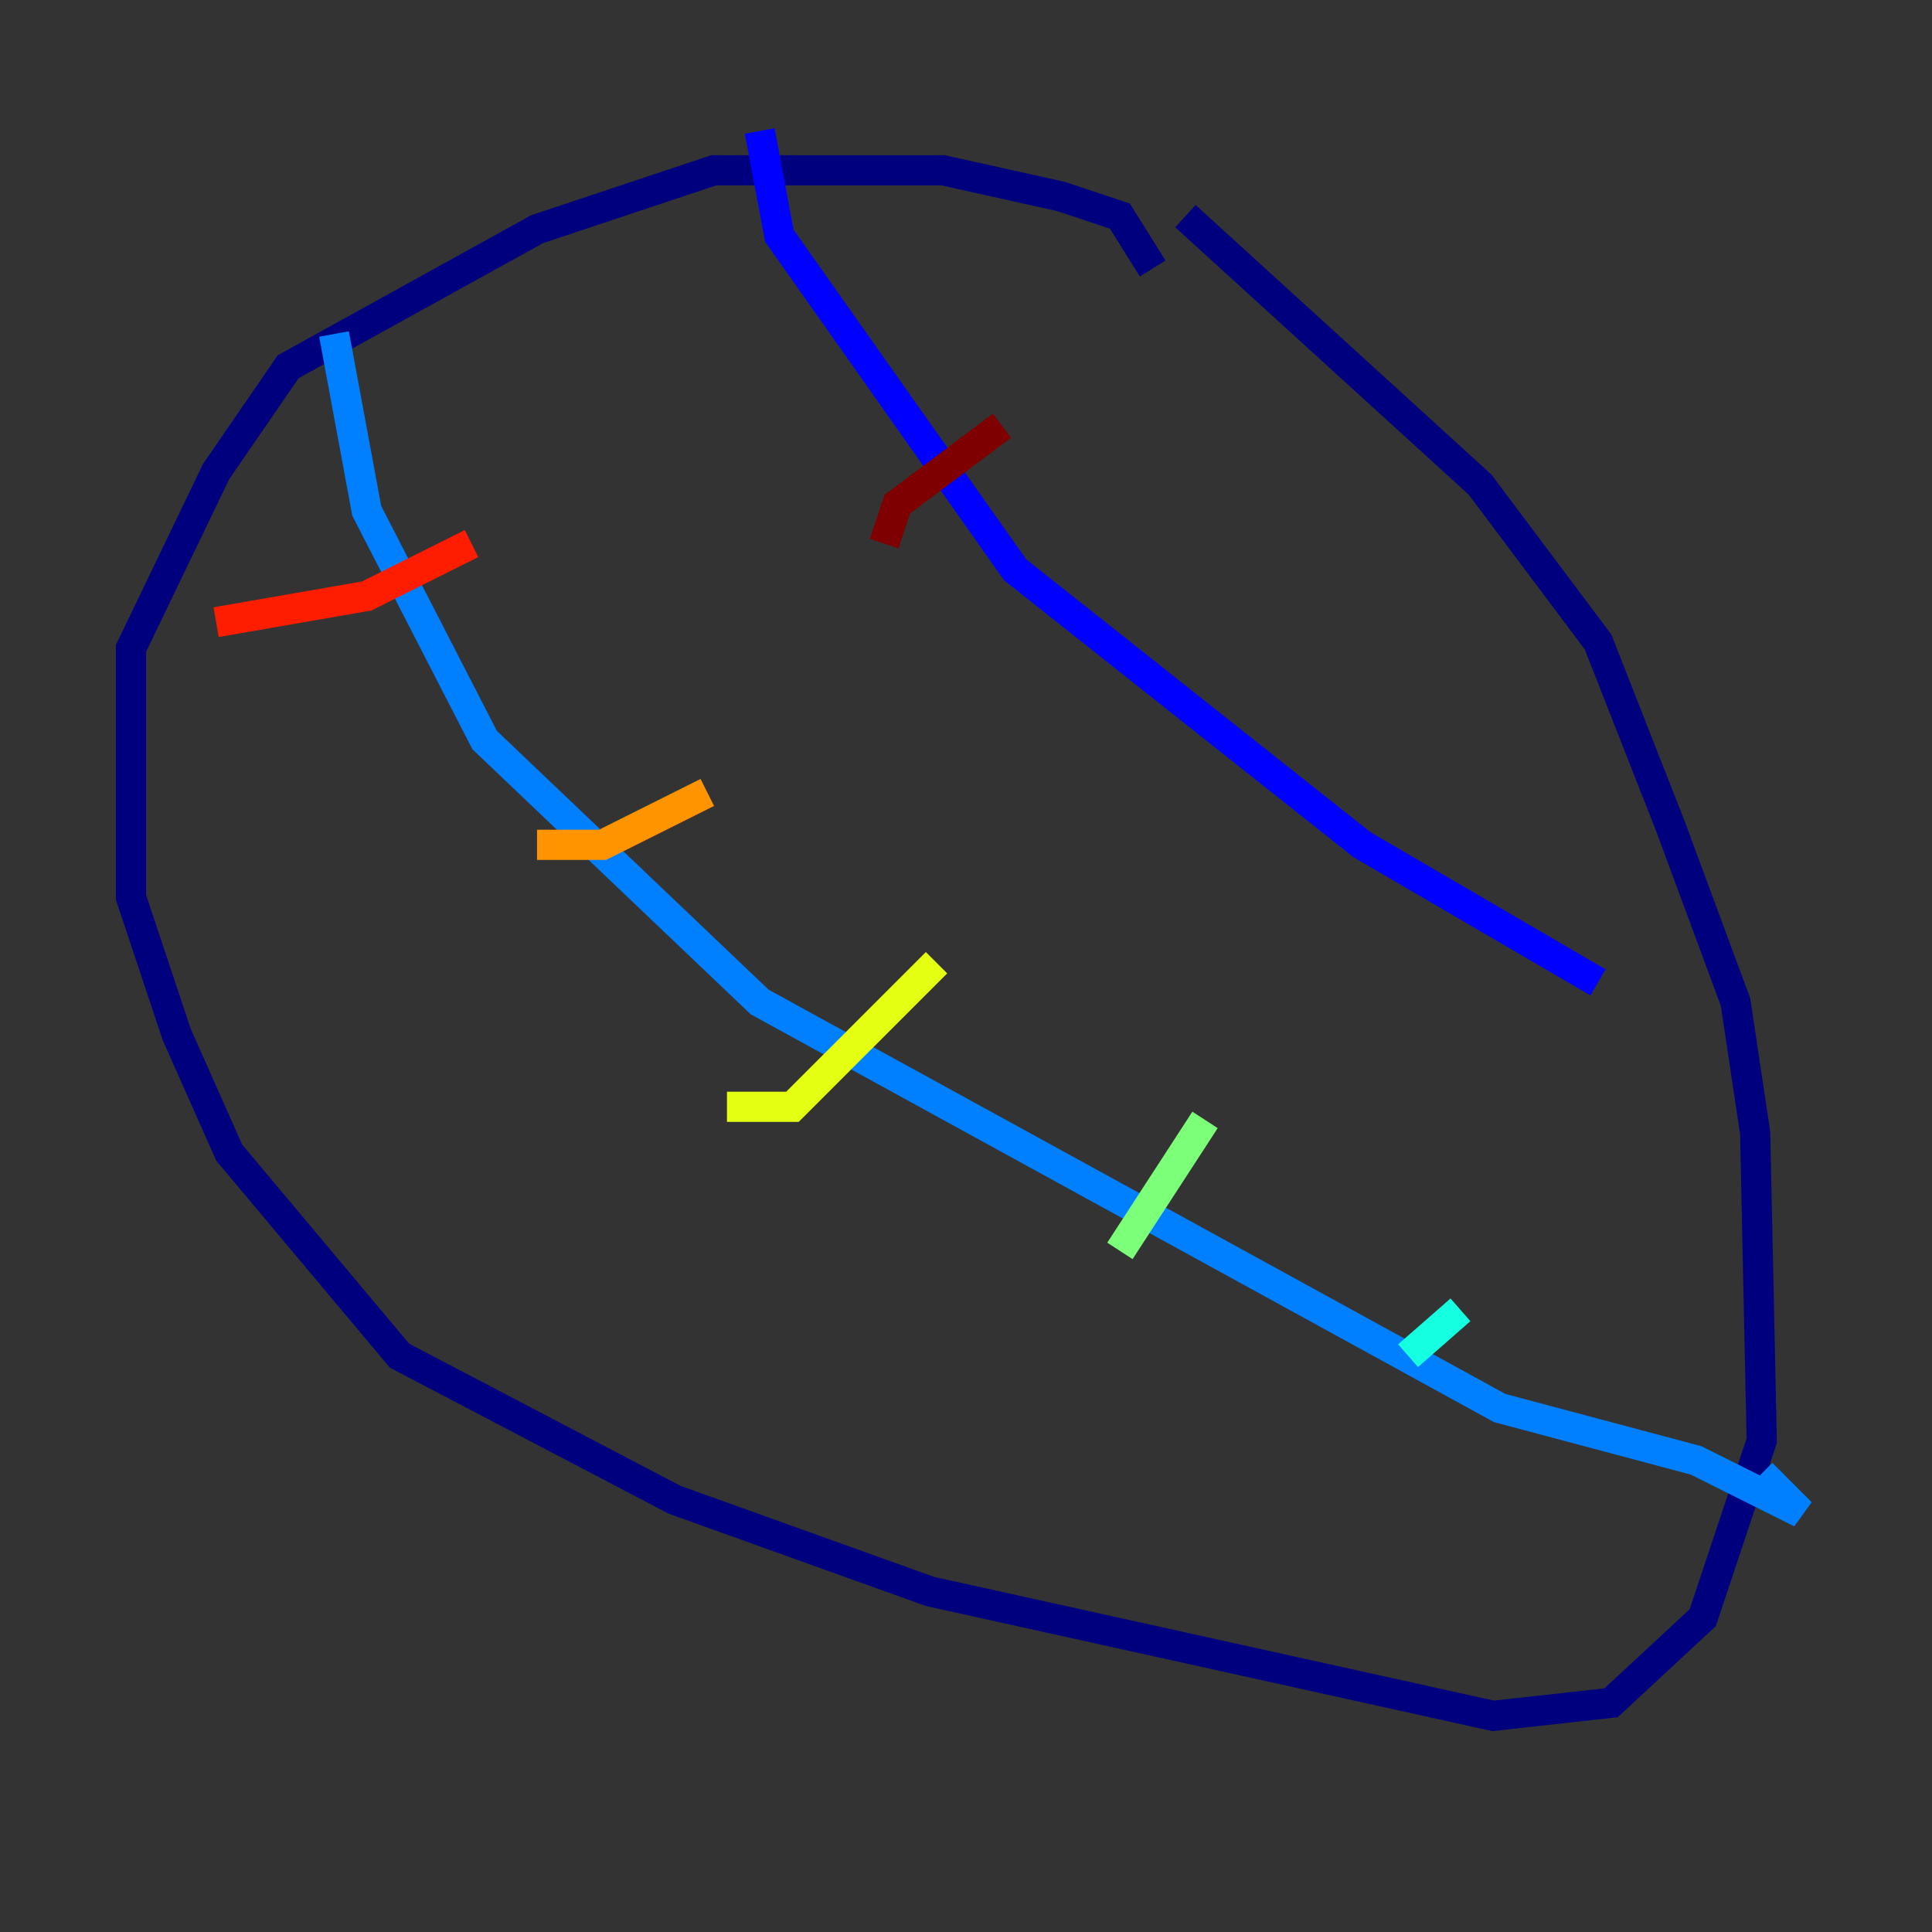 <?xml version="1.0" encoding="utf-8" ?>
<svg baseProfile="tiny" height="128" version="1.2" viewBox="0,0,128,128" width="128" xmlns="http://www.w3.org/2000/svg" xmlns:ev="http://www.w3.org/2001/xml-events" xmlns:xlink="http://www.w3.org/1999/xlink"><rect x="0" y="0" width="128" height="128" fill="#333333" stroke="none"/><defs /><polyline fill="none" points="76.366,17.79 74.197,14.319 70.291,13.017 62.481,11.281 47.295,11.281 35.58,15.186 19.091,24.298 14.319,31.241 8.678,42.956 8.678,59.444 11.715,68.556 15.186,76.366 26.468,89.817 44.691,99.363 61.614,105.437 98.929,113.681 106.739,112.814 112.814,107.173 116.719,95.458 116.285,75.064 114.983,66.386 110.644,54.671 105.871,42.522 98.061,32.108 78.536,14.319" stroke="#00007f" stroke-width="2" /><polyline fill="none" points="50.332,8.678 51.634,15.62 67.254,37.749 90.251,55.973 105.871,65.085" stroke="#0000ff" stroke-width="2" /><polyline fill="none" points="22.129,22.129 24.298,33.844 32.108,49.031 50.332,66.386 99.363,93.288 112.38,96.759 119.322,100.231 116.719,97.627" stroke="#0080ff" stroke-width="2" /><polyline fill="none" points="96.759,86.78 93.288,89.817" stroke="#15ffe1" stroke-width="2" /><polyline fill="none" points="79.837,74.197 74.197,82.875" stroke="#7cff79" stroke-width="2" /><polyline fill="none" points="62.047,63.783 52.502,73.329 48.163,73.329" stroke="#e4ff12" stroke-width="2" /><polyline fill="none" points="46.861,52.502 39.919,55.973 35.58,55.973" stroke="#ff9400" stroke-width="2" /><polyline fill="none" points="31.241,36.014 24.298,39.485 14.319,41.22" stroke="#ff1d00" stroke-width="2" /><polyline fill="none" points="66.386,28.203 59.444,33.41 58.576,36.014" stroke="#7f0000" stroke-width="2" /></svg>